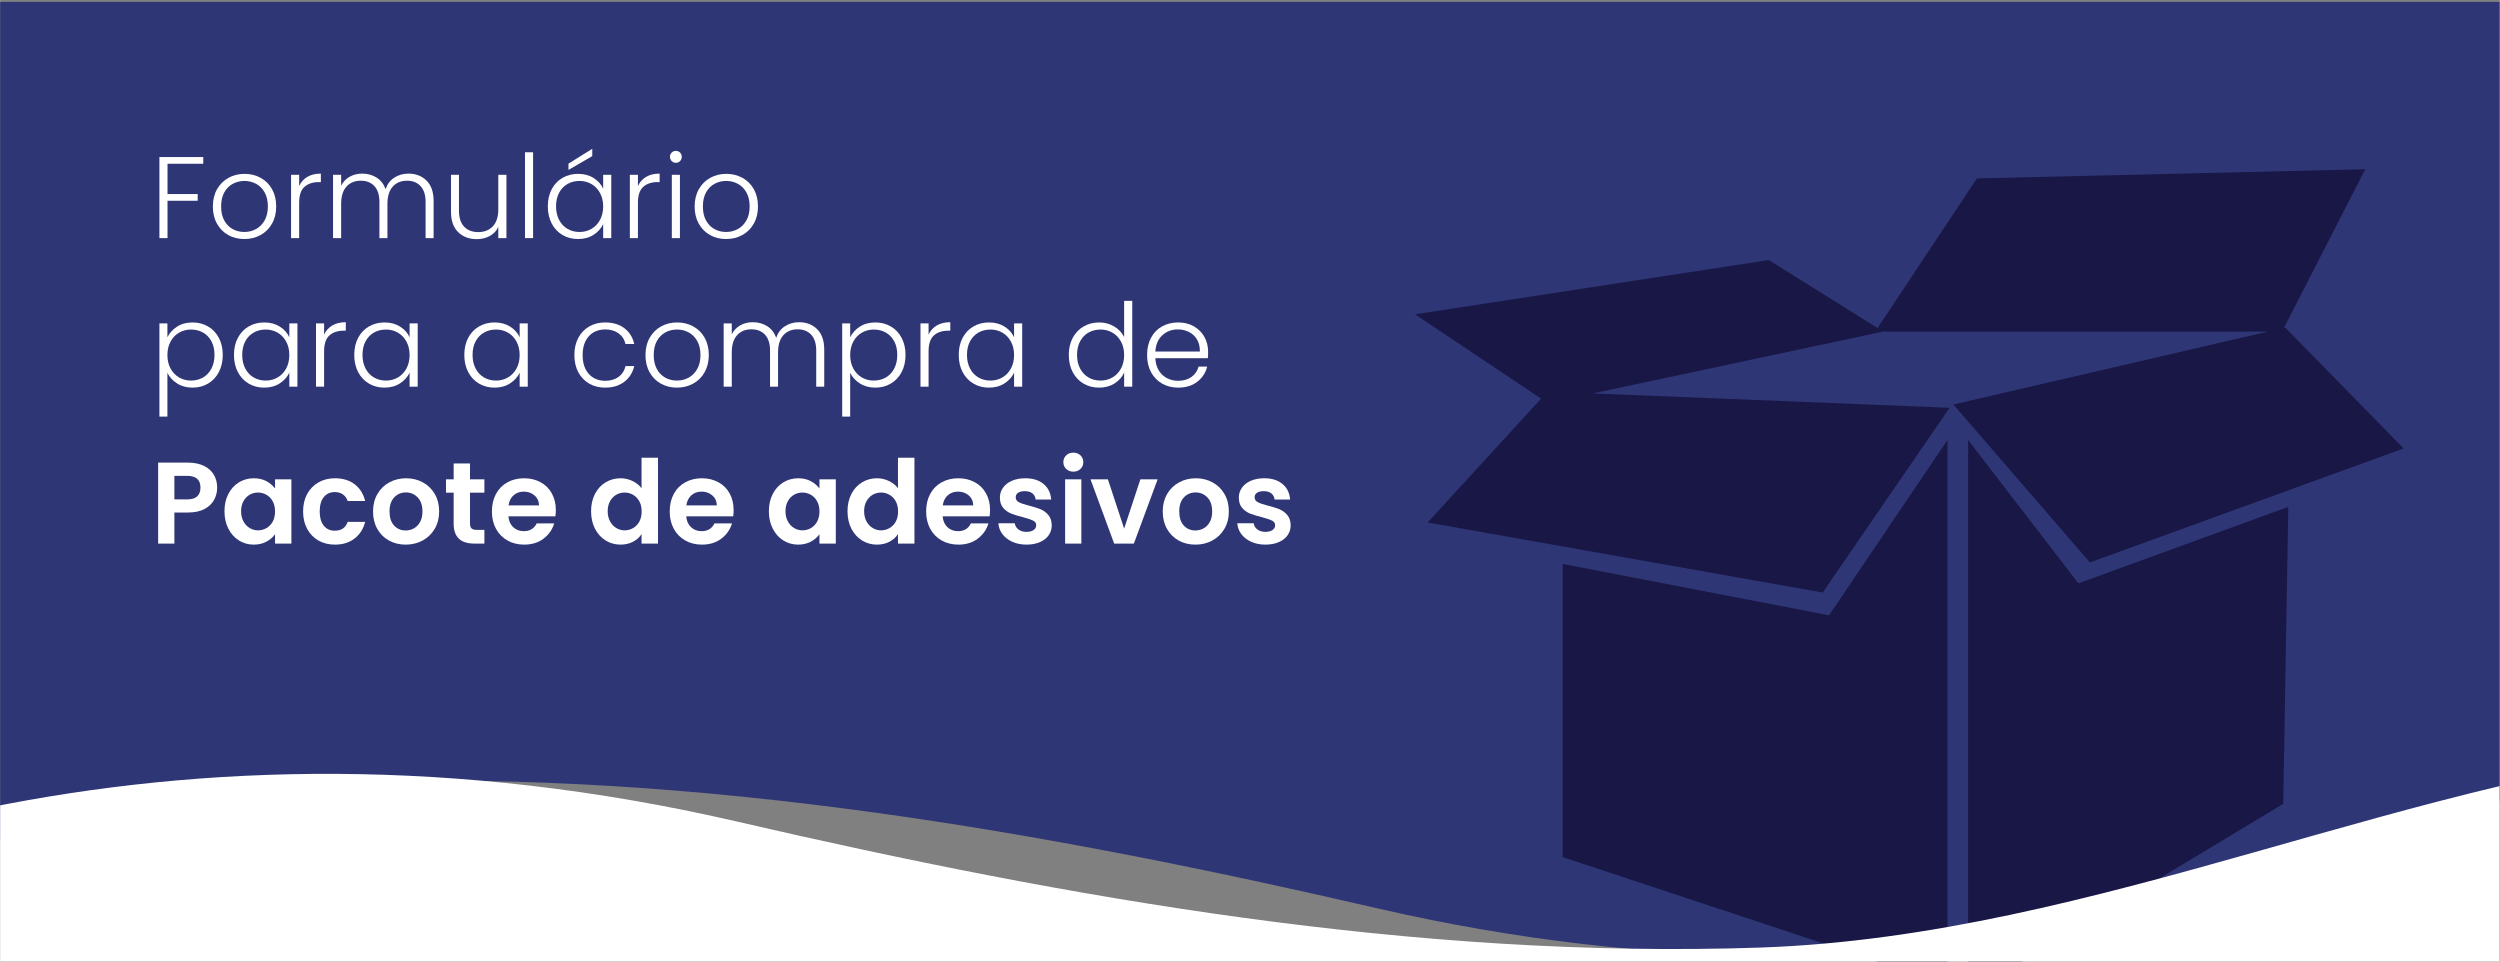 <svg xmlns="http://www.w3.org/2000/svg" xmlns:xlink="http://www.w3.org/1999/xlink" width="1300" zoomAndPan="magnify" viewBox="0 0 974.88 375" height="500" preserveAspectRatio="xMidYMid meet" version="1.0"><rect x="0" y="0" width="974.88" height="375" fill="#808080" stroke="none"/><defs><clipPath id="id1"><path d="M 0 0.719 L 974.762 0.719 L 974.762 374.922 L 0 374.922 Z M 0 0.719 " clip-rule="nonzero"/></clipPath><clipPath id="id2"><path d="M 609 171 L 760 171 L 760 374.922 L 609 374.922 Z M 609 171 " clip-rule="nonzero"/></clipPath><clipPath id="id3"><path d="M 548.098 66.027 L 938 66.027 L 938 231.801 L 548.098 231.801 Z M 548.098 66.027 " clip-rule="nonzero"/></clipPath><clipPath id="id4"><path d="M 767 171.141 L 892.559 171.141 L 892.559 374.922 L 767 374.922 Z M 767 171.141 " clip-rule="nonzero"/></clipPath><clipPath id="id5"><path d="M 0 286 L 974.762 286 L 974.762 374.922 L 0 374.922 Z M 0 286 " clip-rule="nonzero"/></clipPath></defs><g clip-path="url(#id1)"><path fill="rgb(18.43%, 21.179%, 46.269%)" d="M -653.566 351.246 C -519.887 375.688 -384.301 395.926 -247.949 384.469 C -116.18 373.395 5.273 309.621 137.809 305.039 C 272.25 300.453 407.074 324.133 537.312 354.301 C 756.164 404.711 929.562 342.844 1039.18 279.07 L 1039.18 -1052.199 L -870.504 -1052.199 L -870.504 306.184 C -799.082 324.895 -725.367 338.262 -653.566 351.246 " fill-opacity="1" fill-rule="nonzero"/></g><path fill="rgb(100%, 100%, 100%)" d="M 79.211 61.246 L 79.211 63.863 L 65.273 63.863 L 65.273 75.68 L 77.043 75.68 L 77.043 78.297 L 65.273 78.297 L 65.273 92.863 L 62.113 92.863 L 62.113 61.246 Z M 79.211 61.246 " fill-opacity="1" fill-rule="nonzero"/><path fill="rgb(100%, 100%, 100%)" d="M 95.223 93.223 C 92.898 93.223 90.805 92.707 88.949 91.668 C 87.102 90.625 85.637 89.145 84.562 87.234 C 83.492 85.316 82.957 83.078 82.957 80.52 C 82.957 77.953 83.5 75.719 84.582 73.805 C 85.672 71.887 87.152 70.41 89.02 69.371 C 90.891 68.328 92.988 67.805 95.312 67.805 C 97.637 67.805 99.738 68.328 101.621 69.371 C 103.508 70.41 104.988 71.887 106.055 73.805 C 107.121 75.719 107.656 77.953 107.656 80.52 C 107.656 83.047 107.117 85.277 106.031 87.211 C 104.949 89.137 103.453 90.625 101.555 91.668 C 99.656 92.707 97.547 93.223 95.223 93.223 Z M 95.223 90.473 C 96.848 90.473 98.352 90.105 99.738 89.367 C 101.129 88.621 102.254 87.504 103.109 86.016 C 103.973 84.52 104.41 82.684 104.41 80.52 C 104.41 78.348 103.98 76.512 103.133 75.023 C 102.289 73.527 101.172 72.41 99.781 71.672 C 98.398 70.938 96.895 70.566 95.27 70.566 C 93.637 70.566 92.125 70.938 90.746 71.672 C 89.359 72.41 88.25 73.527 87.414 75.023 C 86.586 76.512 86.176 78.348 86.176 80.52 C 86.176 82.684 86.586 84.52 87.414 86.016 C 88.25 87.504 89.352 88.621 90.723 89.367 C 92.09 90.105 93.59 90.473 95.223 90.473 Z M 95.223 90.473 " fill-opacity="1" fill-rule="nonzero"/><path fill="rgb(100%, 100%, 100%)" d="M 116.613 72.555 C 117.312 71.012 118.375 69.82 119.805 68.977 C 121.234 68.137 122.992 67.711 125.074 67.711 L 125.074 71.02 L 124.219 71.02 C 121.922 71.02 120.078 71.637 118.688 72.867 C 117.305 74.105 116.613 76.168 116.613 79.062 L 116.613 92.863 L 113.453 92.863 L 113.453 68.164 L 116.613 68.164 Z M 116.613 72.555 " fill-opacity="1" fill-rule="nonzero"/><path fill="rgb(100%, 100%, 100%)" d="M 159.23 67.711 C 162.121 67.711 164.477 68.625 166.305 70.453 C 168.133 72.277 169.047 74.918 169.047 78.387 L 169.047 92.863 L 165.922 92.863 L 165.922 78.746 C 165.922 76.062 165.27 74.016 163.969 72.598 C 162.676 71.184 160.914 70.477 158.68 70.477 C 156.359 70.477 154.508 71.246 153.117 72.777 C 151.73 74.312 151.039 76.543 151.039 79.469 L 151.039 92.863 L 147.914 92.863 L 147.914 78.746 C 147.914 76.062 147.266 74.016 145.973 72.598 C 144.68 71.184 142.898 70.477 140.637 70.477 C 138.312 70.477 136.453 71.246 135.062 72.777 C 133.676 74.312 132.988 76.543 132.988 79.469 L 132.988 92.863 L 129.828 92.863 L 129.828 68.164 L 132.988 68.164 L 132.988 72.418 C 133.777 70.879 134.895 69.707 136.336 68.91 C 137.781 68.113 139.395 67.711 141.18 67.711 C 143.32 67.711 145.199 68.23 146.809 69.258 C 148.426 70.281 149.594 71.785 150.316 73.773 C 150.977 71.816 152.113 70.32 153.727 69.281 C 155.34 68.238 157.18 67.711 159.23 67.711 Z M 159.23 67.711 " fill-opacity="1" fill-rule="nonzero"/><path fill="rgb(100%, 100%, 100%)" d="M 197.449 68.164 L 197.449 92.863 L 194.277 92.863 L 194.277 88.52 C 193.555 90.062 192.438 91.238 190.926 92.051 C 189.418 92.863 187.734 93.27 185.871 93.27 C 182.914 93.27 180.5 92.359 178.629 90.539 C 176.758 88.711 175.828 86.066 175.828 82.594 L 175.828 68.164 L 178.941 68.164 L 178.941 82.234 C 178.941 84.918 179.613 86.973 180.953 88.395 C 182.297 89.812 184.133 90.516 186.457 90.516 C 188.84 90.516 190.738 89.766 192.156 88.258 C 193.57 86.746 194.277 84.531 194.277 81.602 L 194.277 68.164 Z M 197.449 68.164 " fill-opacity="1" fill-rule="nonzero"/><path fill="rgb(100%, 100%, 100%)" d="M 204.688 59.387 L 207.844 59.387 L 207.844 92.863 L 204.688 92.863 Z M 204.688 59.387 " fill-opacity="1" fill-rule="nonzero"/><path fill="rgb(100%, 100%, 100%)" d="M 213.59 80.473 C 213.59 77.941 214.09 75.719 215.102 73.805 C 216.117 71.887 217.52 70.41 219.309 69.371 C 221.105 68.328 223.137 67.805 225.402 67.805 C 227.75 67.805 229.773 68.352 231.484 69.438 C 233.191 70.523 234.422 71.906 235.176 73.59 L 235.176 68.164 L 238.332 68.164 L 238.332 92.863 L 235.176 92.863 L 235.176 87.391 C 234.383 89.078 233.133 90.473 231.43 91.578 C 229.727 92.676 227.703 93.223 225.359 93.223 C 223.125 93.223 221.105 92.699 219.309 91.645 C 217.52 90.582 216.117 89.09 215.102 87.164 C 214.09 85.234 213.59 83 213.59 80.473 Z M 235.176 80.52 C 235.176 78.527 234.762 76.777 233.945 75.273 C 233.133 73.762 232.02 72.598 230.617 71.785 C 229.215 70.973 227.672 70.566 225.988 70.566 C 224.234 70.566 222.668 70.961 221.285 71.742 C 219.898 72.523 218.805 73.664 218 75.16 C 217.203 76.648 216.805 78.422 216.805 80.473 C 216.805 82.492 217.203 84.262 218 85.789 C 218.805 87.309 219.898 88.473 221.285 89.273 C 222.668 90.074 224.234 90.473 225.988 90.473 C 227.672 90.473 229.215 90.066 230.617 89.254 C 232.02 88.434 233.133 87.273 233.945 85.766 C 234.762 84.254 235.176 82.504 235.176 80.52 Z M 230.922 60.887 L 221.645 66.27 L 221.645 63.82 L 230.922 58.031 Z M 230.922 60.887 " fill-opacity="1" fill-rule="nonzero"/><path fill="rgb(100%, 100%, 100%)" d="M 248.734 72.555 C 249.434 71.012 250.5 69.82 251.93 68.977 C 253.355 68.137 255.113 67.711 257.199 67.711 L 257.199 71.02 L 256.34 71.02 C 254.043 71.02 252.203 71.637 250.812 72.867 C 249.426 74.105 248.734 76.168 248.734 79.062 L 248.734 92.863 L 245.578 92.863 L 245.578 68.164 L 248.734 68.164 Z M 248.734 72.555 " fill-opacity="1" fill-rule="nonzero"/><path fill="rgb(100%, 100%, 100%)" d="M 263.531 63.504 C 262.898 63.504 262.355 63.277 261.906 62.828 C 261.453 62.375 261.23 61.82 261.23 61.156 C 261.23 60.488 261.453 59.934 261.906 59.5 C 262.355 59.062 262.898 58.844 263.531 58.844 C 264.164 58.844 264.703 59.062 265.156 59.5 C 265.605 59.934 265.832 60.488 265.832 61.156 C 265.832 61.82 265.605 62.375 265.156 62.828 C 264.703 63.277 264.164 63.504 263.531 63.504 Z M 265.109 68.164 L 265.109 92.863 L 261.949 92.863 L 261.949 68.164 Z M 265.109 68.164 " fill-opacity="1" fill-rule="nonzero"/><path fill="rgb(100%, 100%, 100%)" d="M 283.117 93.223 C 280.793 93.223 278.699 92.707 276.844 91.668 C 274.992 90.625 273.531 89.145 272.453 87.234 C 271.387 85.316 270.852 83.078 270.852 80.52 C 270.852 77.953 271.395 75.719 272.477 73.805 C 273.566 71.887 275.043 70.41 276.91 69.371 C 278.785 68.328 280.883 67.805 283.207 67.805 C 285.531 67.805 287.633 68.328 289.516 69.371 C 291.402 70.41 292.879 71.887 293.949 73.805 C 295.016 75.719 295.551 77.953 295.551 80.52 C 295.551 83.047 295.012 85.277 293.926 87.211 C 292.844 89.137 291.348 90.625 289.449 91.668 C 287.551 92.707 285.441 93.223 283.117 93.223 Z M 283.117 90.473 C 284.742 90.473 286.246 90.105 287.633 89.367 C 289.023 88.621 290.148 87.504 291.004 86.016 C 291.867 84.52 292.301 82.684 292.301 80.52 C 292.301 78.348 291.875 76.512 291.027 75.023 C 290.184 73.527 289.066 72.41 287.676 71.672 C 286.293 70.938 284.789 70.566 283.164 70.566 C 281.531 70.566 280.02 70.938 278.637 71.672 C 277.254 72.41 276.145 73.527 275.309 75.023 C 274.48 76.512 274.07 78.348 274.07 80.52 C 274.07 82.684 274.48 84.52 275.309 86.016 C 276.145 87.504 277.246 88.621 278.617 89.367 C 279.984 90.105 281.484 90.473 283.117 90.473 Z M 283.117 90.473 " fill-opacity="1" fill-rule="nonzero"/><path fill="rgb(100%, 100%, 100%)" d="M 65.23 131.543 C 66.02 129.891 67.262 128.512 68.965 127.414 C 70.672 126.309 72.699 125.754 75.047 125.754 C 77.281 125.754 79.289 126.277 81.082 127.324 C 82.879 128.359 84.281 129.84 85.289 131.758 C 86.305 133.668 86.812 135.891 86.812 138.426 C 86.812 140.953 86.305 143.184 85.289 145.117 C 84.281 147.043 82.879 148.535 81.082 149.594 C 79.289 150.652 77.281 151.176 75.047 151.176 C 72.727 151.176 70.707 150.629 68.984 149.527 C 67.27 148.422 66.02 147.043 65.23 145.387 L 65.23 162.48 L 62.113 162.48 L 62.113 126.113 L 65.23 126.113 Z M 83.598 138.426 C 83.598 136.371 83.199 134.602 82.402 133.109 C 81.605 131.617 80.508 130.477 79.117 129.691 C 77.734 128.91 76.164 128.52 74.414 128.52 C 72.727 128.52 71.18 128.926 69.777 129.738 C 68.379 130.551 67.266 131.711 66.449 133.223 C 65.637 134.73 65.23 136.48 65.23 138.469 C 65.23 140.457 65.637 142.207 66.449 143.719 C 67.266 145.223 68.379 146.387 69.777 147.203 C 71.18 148.016 72.727 148.422 74.414 148.422 C 76.164 148.422 77.734 148.023 79.117 147.227 C 80.508 146.422 81.605 145.262 82.402 143.738 C 83.199 142.215 83.598 140.441 83.598 138.426 Z M 83.598 138.426 " fill-opacity="1" fill-rule="nonzero"/><path fill="rgb(100%, 100%, 100%)" d="M 91.191 138.426 C 91.191 135.891 91.691 133.668 92.703 131.758 C 93.719 129.84 95.121 128.359 96.91 127.324 C 98.707 126.277 100.738 125.754 103.004 125.754 C 105.352 125.754 107.375 126.301 109.086 127.391 C 110.793 128.473 112.023 129.859 112.777 131.543 L 112.777 126.113 L 115.934 126.113 L 115.934 150.812 L 112.777 150.812 L 112.777 145.344 C 111.984 147.027 110.738 148.422 109.031 149.527 C 107.328 150.629 105.305 151.176 102.961 151.176 C 100.727 151.176 98.707 150.652 96.91 149.594 C 95.121 148.535 93.719 147.043 92.703 145.117 C 91.691 143.184 91.191 140.953 91.191 138.426 Z M 112.777 138.469 C 112.777 136.48 112.363 134.73 111.547 133.223 C 110.734 131.711 109.621 130.551 108.219 129.738 C 106.82 128.926 105.277 128.52 103.59 128.52 C 101.836 128.52 100.27 128.91 98.887 129.691 C 97.5 130.477 96.406 131.617 95.602 133.109 C 94.805 134.602 94.406 136.371 94.406 138.426 C 94.406 140.441 94.805 142.215 95.602 143.738 C 96.406 145.262 97.5 146.422 98.887 147.227 C 100.27 148.023 101.836 148.422 103.59 148.422 C 105.277 148.422 106.82 148.016 108.219 147.203 C 109.621 146.387 110.734 145.223 111.547 143.719 C 112.363 142.207 112.777 140.457 112.777 138.469 Z M 112.777 138.469 " fill-opacity="1" fill-rule="nonzero"/><path fill="rgb(100%, 100%, 100%)" d="M 126.336 130.504 C 127.039 128.965 128.102 127.77 129.531 126.926 C 130.957 126.086 132.715 125.664 134.801 125.664 L 134.801 128.969 L 133.941 128.969 C 131.645 128.969 129.805 129.586 128.414 130.82 C 127.027 132.055 126.336 134.121 126.336 137.016 L 126.336 150.812 L 123.18 150.812 L 123.18 126.113 L 126.336 126.113 Z M 126.336 130.504 " fill-opacity="1" fill-rule="nonzero"/><path fill="rgb(100%, 100%, 100%)" d="M 138.098 138.426 C 138.098 135.891 138.598 133.668 139.609 131.758 C 140.625 129.84 142.027 128.359 143.816 127.324 C 145.613 126.277 147.645 125.754 149.91 125.754 C 152.258 125.754 154.281 126.301 155.992 127.391 C 157.699 128.473 158.93 129.859 159.68 131.543 L 159.68 126.113 L 162.84 126.113 L 162.84 150.812 L 159.68 150.812 L 159.68 145.344 C 158.891 147.027 157.641 148.422 155.934 149.527 C 154.234 150.629 152.211 151.176 149.863 151.176 C 147.629 151.176 145.613 150.652 143.816 149.594 C 142.027 148.535 140.625 147.043 139.609 145.117 C 138.598 143.184 138.098 140.953 138.098 138.426 Z M 159.68 138.469 C 159.68 136.48 159.27 134.73 158.453 133.223 C 157.641 131.711 156.527 130.551 155.121 129.738 C 153.723 128.926 152.18 128.52 150.496 128.52 C 148.742 128.52 147.176 128.91 145.793 129.691 C 144.406 130.477 143.312 131.617 142.508 133.109 C 141.711 134.602 141.312 136.371 141.312 138.426 C 141.312 140.441 141.711 142.215 142.508 143.738 C 143.312 145.262 144.406 146.422 145.793 147.227 C 147.176 148.023 148.742 148.422 150.496 148.422 C 152.18 148.422 153.723 148.016 155.121 147.203 C 156.527 146.387 157.641 145.223 158.453 143.719 C 159.27 142.207 159.68 140.457 159.68 138.469 Z M 159.68 138.469 " fill-opacity="1" fill-rule="nonzero"/><path fill="rgb(100%, 100%, 100%)" d="M 181.023 138.426 C 181.023 135.891 181.523 133.668 182.535 131.758 C 183.551 129.84 184.949 128.359 186.742 127.324 C 188.539 126.277 190.57 125.754 192.836 125.754 C 195.184 125.754 197.207 126.301 198.918 127.391 C 200.625 128.473 201.852 129.859 202.605 131.543 L 202.605 126.113 L 205.766 126.113 L 205.766 150.812 L 202.605 150.812 L 202.605 145.344 C 201.816 147.027 200.566 148.422 198.859 149.527 C 197.16 150.629 195.137 151.176 192.789 151.176 C 190.555 151.176 188.539 150.652 186.742 149.594 C 184.949 148.535 183.551 147.043 182.535 145.117 C 181.523 143.184 181.023 140.953 181.023 138.426 Z M 202.605 138.469 C 202.605 136.48 202.195 134.73 201.375 133.223 C 200.562 131.711 199.453 130.551 198.047 129.738 C 196.648 128.926 195.105 128.52 193.422 128.52 C 191.668 128.52 190.098 128.91 188.715 129.691 C 187.332 130.477 186.238 131.617 185.434 133.109 C 184.637 134.602 184.238 136.371 184.238 138.426 C 184.238 140.441 184.637 142.215 185.434 143.738 C 186.238 145.262 187.332 146.422 188.715 147.227 C 190.098 148.023 191.668 148.422 193.422 148.422 C 195.105 148.422 196.648 148.016 198.047 147.203 C 199.453 146.387 200.562 145.223 201.375 143.719 C 202.195 142.207 202.605 140.457 202.605 138.469 Z M 202.605 138.469 " fill-opacity="1" fill-rule="nonzero"/><path fill="rgb(100%, 100%, 100%)" d="M 223.945 138.469 C 223.945 135.906 224.457 133.668 225.48 131.758 C 226.512 129.84 227.93 128.359 229.734 127.324 C 231.547 126.277 233.617 125.754 235.941 125.754 C 238.988 125.754 241.496 126.512 243.469 128.023 C 245.445 129.527 246.719 131.578 247.293 134.172 L 243.895 134.172 C 243.473 132.387 242.559 130.996 241.156 129.984 C 239.754 128.977 238.016 128.473 235.941 128.473 C 234.277 128.473 232.785 128.852 231.461 129.602 C 230.137 130.355 229.086 131.48 228.312 132.977 C 227.547 134.465 227.164 136.297 227.164 138.469 C 227.164 140.637 227.547 142.477 228.312 143.988 C 229.086 145.496 230.137 146.625 231.461 147.383 C 232.785 148.137 234.277 148.512 235.941 148.512 C 238.016 148.512 239.754 148.012 241.156 147 C 242.559 145.984 243.473 144.57 243.895 142.758 L 247.293 142.758 C 246.719 145.293 245.438 147.332 243.445 148.875 C 241.457 150.406 238.957 151.176 235.941 151.176 C 233.617 151.176 231.547 150.656 229.734 149.617 C 227.93 148.574 226.512 147.098 225.48 145.184 C 224.457 143.266 223.945 141.027 223.945 138.469 Z M 223.945 138.469 " fill-opacity="1" fill-rule="nonzero"/><path fill="rgb(100%, 100%, 100%)" d="M 263.938 151.176 C 261.613 151.176 259.523 150.656 257.664 149.617 C 255.816 148.574 254.352 147.098 253.277 145.184 C 252.207 143.266 251.676 141.027 251.676 138.469 C 251.676 135.906 252.215 133.668 253.301 131.758 C 254.387 129.84 255.867 128.359 257.734 127.324 C 259.605 126.277 261.707 125.754 264.031 125.754 C 266.355 125.754 268.457 126.277 270.336 127.324 C 272.223 128.359 273.703 129.84 274.77 131.758 C 275.836 133.668 276.375 135.906 276.375 138.469 C 276.375 140.996 275.832 143.23 274.75 145.16 C 273.664 147.09 272.172 148.574 270.27 149.617 C 268.375 150.656 266.262 151.176 263.938 151.176 Z M 263.938 148.422 C 265.562 148.422 267.066 148.055 268.453 147.316 C 269.844 146.57 270.969 145.453 271.828 143.965 C 272.691 142.469 273.125 140.637 273.125 138.469 C 273.125 136.297 272.699 134.465 271.848 132.977 C 271.004 131.48 269.887 130.363 268.496 129.625 C 267.113 128.887 265.609 128.52 263.984 128.52 C 262.352 128.52 260.844 128.887 259.461 129.625 C 258.074 130.363 256.965 131.48 256.133 132.977 C 255.301 134.465 254.891 136.297 254.891 138.469 C 254.891 140.637 255.301 142.469 256.133 143.965 C 256.965 145.453 258.066 146.57 259.438 147.316 C 260.805 148.055 262.305 148.422 263.938 148.422 Z M 263.938 148.422 " fill-opacity="1" fill-rule="nonzero"/><path fill="rgb(100%, 100%, 100%)" d="M 311.574 125.664 C 314.461 125.664 316.82 126.578 318.648 128.406 C 320.477 130.227 321.391 132.871 321.391 136.336 L 321.391 150.812 L 318.266 150.812 L 318.266 136.699 C 318.266 134.012 317.613 131.965 316.312 130.551 C 315.016 129.137 313.254 128.43 311.02 128.43 C 308.703 128.43 306.848 129.195 305.457 130.73 C 304.074 132.266 303.383 134.496 303.383 137.422 L 303.383 150.812 L 300.258 150.812 L 300.258 136.699 C 300.258 134.012 299.605 131.965 298.316 130.551 C 297.02 129.137 295.242 128.43 292.977 128.43 C 290.652 128.43 288.797 129.195 287.406 130.73 C 286.02 132.266 285.328 134.496 285.328 137.422 L 285.328 150.812 L 282.168 150.812 L 282.168 126.113 L 285.328 126.113 L 285.328 130.367 C 286.117 128.828 287.234 127.656 288.68 126.859 C 290.125 126.062 291.738 125.664 293.52 125.664 C 295.664 125.664 297.539 126.18 299.148 127.211 C 300.766 128.234 301.938 129.738 302.66 131.723 C 303.32 129.77 304.457 128.27 306.066 127.23 C 307.684 126.188 309.52 125.664 311.574 125.664 Z M 311.574 125.664 " fill-opacity="1" fill-rule="nonzero"/><path fill="rgb(100%, 100%, 100%)" d="M 331.512 131.543 C 332.301 129.891 333.543 128.512 335.246 127.414 C 336.953 126.309 338.98 125.754 341.328 125.754 C 343.559 125.754 345.57 126.277 347.363 127.324 C 349.16 128.359 350.562 129.84 351.57 131.758 C 352.586 133.668 353.094 135.891 353.094 138.426 C 353.094 140.953 352.586 143.184 351.57 145.117 C 350.562 147.043 349.16 148.535 347.363 149.594 C 345.57 150.652 343.559 151.176 341.328 151.176 C 339.008 151.176 336.988 150.629 335.266 149.527 C 333.551 148.422 332.301 147.043 331.512 145.387 L 331.512 162.48 L 328.395 162.48 L 328.395 126.113 L 331.512 126.113 Z M 349.879 138.426 C 349.879 136.371 349.48 134.602 348.684 133.109 C 347.883 131.617 346.789 130.477 345.398 129.691 C 344.016 128.91 342.445 128.52 340.695 128.52 C 339.008 128.52 337.461 128.926 336.059 129.738 C 334.656 130.551 333.547 131.711 332.727 133.223 C 331.918 134.73 331.512 136.48 331.512 138.469 C 331.512 140.457 331.918 142.207 332.727 143.719 C 333.547 145.223 334.656 146.387 336.059 147.203 C 337.461 148.016 339.008 148.422 340.695 148.422 C 342.445 148.422 344.016 148.023 345.398 147.227 C 346.789 146.422 347.883 145.262 348.684 143.738 C 349.48 142.215 349.879 140.441 349.879 138.426 Z M 349.879 138.426 " fill-opacity="1" fill-rule="nonzero"/><path fill="rgb(100%, 100%, 100%)" d="M 362.086 130.504 C 362.785 128.965 363.852 127.77 365.281 126.926 C 366.707 126.086 368.465 125.664 370.551 125.664 L 370.551 128.969 L 369.691 128.969 C 367.395 128.969 365.555 129.586 364.164 130.82 C 362.777 132.055 362.086 134.121 362.086 137.016 L 362.086 150.812 L 358.926 150.812 L 358.926 126.113 L 362.086 126.113 Z M 362.086 130.504 " fill-opacity="1" fill-rule="nonzero"/><path fill="rgb(100%, 100%, 100%)" d="M 373.848 138.426 C 373.848 135.891 374.348 133.668 375.359 131.758 C 376.375 129.84 377.777 128.359 379.566 127.324 C 381.363 126.277 383.395 125.754 385.66 125.754 C 388.008 125.754 390.031 126.301 391.742 127.391 C 393.449 128.473 394.68 129.859 395.43 131.543 L 395.43 126.113 L 398.59 126.113 L 398.59 150.812 L 395.43 150.812 L 395.43 145.344 C 394.641 147.027 393.391 148.422 391.684 149.527 C 389.984 150.629 387.961 151.176 385.613 151.176 C 383.379 151.176 381.363 150.652 379.566 149.594 C 377.777 148.535 376.375 147.043 375.359 145.117 C 374.348 143.184 373.848 140.953 373.848 138.426 Z M 395.43 138.469 C 395.43 136.48 395.02 134.73 394.203 133.223 C 393.391 131.711 392.277 130.551 390.871 129.738 C 389.473 128.926 387.93 128.52 386.246 128.52 C 384.492 128.52 382.922 128.91 381.543 129.691 C 380.156 130.477 379.062 131.617 378.258 133.109 C 377.461 134.602 377.062 136.371 377.062 138.426 C 377.062 140.441 377.461 142.215 378.258 143.738 C 379.062 145.262 380.156 146.422 381.543 147.227 C 382.922 148.023 384.492 148.422 386.246 148.422 C 387.93 148.422 389.473 148.016 390.871 147.203 C 392.277 146.387 393.391 145.223 394.203 143.719 C 395.02 142.207 395.43 140.457 395.43 138.469 Z M 395.43 138.469 " fill-opacity="1" fill-rule="nonzero"/><path fill="rgb(100%, 100%, 100%)" d="M 416.77 138.426 C 416.77 135.891 417.281 133.668 418.305 131.758 C 419.336 129.84 420.746 128.359 422.535 127.324 C 424.332 126.277 426.363 125.754 428.629 125.754 C 430.797 125.754 432.75 126.285 434.496 127.344 C 436.25 128.398 437.535 129.77 438.355 131.453 L 438.355 117.336 L 441.516 117.336 L 441.516 150.812 L 438.355 150.812 L 438.355 145.297 C 437.602 147.012 436.363 148.422 434.645 149.527 C 432.922 150.629 430.902 151.176 428.586 151.176 C 426.32 151.176 424.289 150.652 422.492 149.594 C 420.699 148.535 419.297 147.043 418.285 145.117 C 417.273 143.184 416.77 140.953 416.77 138.426 Z M 438.355 138.469 C 438.355 136.48 437.945 134.73 437.125 133.223 C 436.312 131.711 435.203 130.551 433.797 129.738 C 432.398 128.926 430.855 128.52 429.172 128.52 C 427.418 128.52 425.848 128.91 424.465 129.691 C 423.082 130.477 421.988 131.617 421.184 133.109 C 420.383 134.602 419.988 136.371 419.988 138.426 C 419.988 140.441 420.383 142.215 421.184 143.738 C 421.988 145.262 423.082 146.422 424.465 147.227 C 425.848 148.023 427.418 148.422 429.172 148.422 C 430.855 148.422 432.398 148.016 433.797 147.203 C 435.203 146.387 436.312 145.223 437.125 143.719 C 437.945 142.207 438.355 140.457 438.355 138.469 Z M 438.355 138.469 " fill-opacity="1" fill-rule="nonzero"/><path fill="rgb(100%, 100%, 100%)" d="M 471.102 137.195 C 471.102 138.285 471.07 139.117 471.008 139.688 L 450.52 139.688 C 450.609 141.555 451.059 143.152 451.871 144.484 C 452.691 145.809 453.762 146.812 455.09 147.496 C 456.41 148.176 457.859 148.512 459.434 148.512 C 461.477 148.512 463.203 148.016 464.602 147.023 C 466.004 146.023 466.938 144.676 467.387 142.984 L 470.738 142.984 C 470.137 145.398 468.848 147.371 466.867 148.895 C 464.898 150.418 462.418 151.176 459.434 151.176 C 457.109 151.176 455.023 150.656 453.184 149.617 C 451.344 148.574 449.902 147.098 448.859 145.184 C 447.82 143.266 447.305 141.027 447.305 138.469 C 447.305 135.906 447.812 133.66 448.836 131.734 C 449.867 129.801 451.301 128.324 453.137 127.301 C 454.98 126.27 457.078 125.754 459.434 125.754 C 461.785 125.754 463.844 126.27 465.605 127.301 C 467.371 128.324 468.73 129.703 469.68 131.441 C 470.625 133.172 471.102 135.09 471.102 137.195 Z M 467.895 137.105 C 467.922 135.27 467.551 133.707 466.777 132.41 C 466.012 131.109 464.961 130.129 463.629 129.465 C 462.305 128.805 460.859 128.473 459.297 128.473 C 456.941 128.473 454.934 129.227 453.273 130.73 C 451.617 132.234 450.699 134.359 450.52 137.105 Z M 467.895 137.105 " fill-opacity="1" fill-rule="nonzero"/><g clip-path="url(#id2)"><path fill="rgb(9.409%, 9.019%, 27.449%)" d="M 609.402 334.281 L 759.457 383.961 L 759.457 171.602 L 713.27 239.961 L 609.402 219.938 L 609.402 334.281 " fill-opacity="1" fill-rule="nonzero"/></g><g clip-path="url(#id3)"><path fill="rgb(9.409%, 9.019%, 27.449%)" d="M 732.199 127.93 L 689.746 101.414 L 551.816 122.578 L 548.262 120.23 L 600.973 155.445 L 556.723 203.777 L 710.785 231.09 L 760.285 159.035 L 621.109 153.441 L 734.379 129.312 L 884.434 129.312 L 761.77 157.758 L 815 219.348 L 937.352 174.883 L 891.168 127.758 L 890.684 127.859 L 922.395 65.996 L 770.926 69.582 L 732.199 127.93 " fill-opacity="1" fill-rule="nonzero"/></g><g clip-path="url(#id4)"><path fill="rgb(9.409%, 9.019%, 27.449%)" d="M 767.504 387.551 L 890.406 313.496 L 892.375 197.668 L 810.512 227.5 L 767.504 171.602 L 767.504 387.551 " fill-opacity="1" fill-rule="nonzero"/></g><g clip-path="url(#id5)"><path fill="rgb(100%, 100%, 100%)" d="M 1477.734 323.348 C 1344.055 298.906 1208.469 278.664 1072.117 290.121 C 940.352 301.195 818.895 364.973 686.363 369.555 C 551.922 374.137 417.098 350.461 286.855 320.289 C 68.008 269.883 -105.391 331.746 -215.008 395.523 L -215.008 1726.793 L 1694.676 1726.793 L 1694.676 368.41 C 1623.25 349.695 1549.539 336.328 1477.734 323.348 " fill-opacity="1" fill-rule="nonzero"/></g><path fill="rgb(100%, 100%, 100%)" d="M 84.637 190.195 C 84.637 191.883 84.234 193.465 83.441 194.945 C 82.641 196.422 81.391 197.613 79.684 198.523 C 77.98 199.426 75.836 199.879 73.238 199.879 L 67.949 199.879 L 67.949 211.996 L 61.617 211.996 L 61.617 180.426 L 73.238 180.426 C 75.684 180.426 77.766 180.848 79.48 181.688 C 81.199 182.531 82.492 183.695 83.352 185.176 C 84.207 186.648 84.637 188.324 84.637 190.195 Z M 72.969 194.766 C 74.711 194.766 76.008 194.367 76.852 193.57 C 77.699 192.766 78.125 191.641 78.125 190.195 C 78.125 187.121 76.406 185.582 72.969 185.582 L 67.949 185.582 L 67.949 194.766 Z M 72.969 194.766 " fill-opacity="1" fill-rule="nonzero"/><path fill="rgb(100%, 100%, 100%)" d="M 87.484 199.371 C 87.484 196.844 87.984 194.602 88.996 192.645 C 90.012 190.68 91.383 189.176 93.113 188.121 C 94.852 187.059 96.793 186.527 98.938 186.527 C 100.801 186.527 102.434 186.906 103.832 187.656 C 105.238 188.41 106.363 189.359 107.207 190.512 L 107.207 186.934 L 113.582 186.934 L 113.582 211.996 L 107.207 211.996 L 107.207 208.328 C 106.395 209.512 105.27 210.484 103.832 211.25 C 102.402 212.02 100.754 212.402 98.891 212.402 C 96.773 212.402 94.852 211.859 93.113 210.777 C 91.383 209.688 90.012 208.156 88.996 206.184 C 87.984 204.207 87.484 201.938 87.484 199.371 Z M 107.207 199.473 C 107.207 197.93 106.906 196.609 106.305 195.512 C 105.699 194.406 104.887 193.559 103.855 192.973 C 102.832 192.387 101.734 192.09 100.562 192.09 C 99.387 192.09 98.297 192.379 97.301 192.949 C 96.309 193.523 95.5 194.359 94.887 195.465 C 94.266 196.566 93.961 197.867 93.961 199.371 C 93.961 200.883 94.266 202.207 94.887 203.34 C 95.5 204.469 96.312 205.336 97.324 205.938 C 98.336 206.539 99.414 206.84 100.562 206.84 C 101.734 206.84 102.832 206.547 103.855 205.961 C 104.887 205.371 105.699 204.531 106.305 203.43 C 106.906 202.324 107.207 201.004 107.207 199.473 Z M 107.207 199.473 " fill-opacity="1" fill-rule="nonzero"/><path fill="rgb(100%, 100%, 100%)" d="M 118.148 199.473 C 118.148 196.875 118.676 194.609 119.73 192.668 C 120.789 190.723 122.25 189.211 124.117 188.145 C 125.992 187.066 128.137 186.527 130.551 186.527 C 133.656 186.527 136.227 187.309 138.258 188.863 C 140.293 190.418 141.66 192.594 142.352 195.398 L 135.527 195.398 C 135.164 194.309 134.551 193.453 133.688 192.836 C 132.828 192.223 131.77 191.91 130.504 191.91 C 128.691 191.91 127.258 192.57 126.207 193.887 C 125.152 195.195 124.625 197.055 124.625 199.473 C 124.625 201.848 125.152 203.695 126.207 205.012 C 127.258 206.32 128.691 206.973 130.504 206.973 C 133.07 206.973 134.742 205.828 135.527 203.531 L 142.352 203.531 C 141.66 206.25 140.289 208.406 138.234 210.008 C 136.188 211.605 133.625 212.402 130.551 212.402 C 128.137 212.402 125.992 211.867 124.117 210.801 C 122.25 209.727 120.789 208.215 119.73 206.273 C 118.676 204.328 118.148 202.062 118.148 199.473 Z M 118.148 199.473 " fill-opacity="1" fill-rule="nonzero"/><path fill="rgb(100%, 100%, 100%)" d="M 158.141 212.402 C 155.727 212.402 153.551 211.867 151.621 210.801 C 149.691 209.727 148.18 208.211 147.074 206.254 C 145.973 204.289 145.426 202.031 145.426 199.473 C 145.426 196.906 145.988 194.648 147.117 192.691 C 148.25 190.727 149.797 189.211 151.754 188.145 C 153.719 187.066 155.906 186.527 158.32 186.527 C 160.738 186.527 162.922 187.066 164.879 188.145 C 166.84 189.211 168.387 190.727 169.516 192.691 C 170.645 194.648 171.207 196.906 171.207 199.473 C 171.207 202.031 170.625 204.289 169.469 206.254 C 168.312 208.211 166.742 209.727 164.766 210.801 C 162.793 211.867 160.586 212.402 158.141 212.402 Z M 158.141 206.883 C 159.285 206.883 160.359 206.609 161.367 206.051 C 162.383 205.492 163.191 204.66 163.793 203.543 C 164.395 202.426 164.699 201.066 164.699 199.473 C 164.699 197.086 164.066 195.258 162.812 193.977 C 161.562 192.691 160.039 192.047 158.23 192.047 C 156.418 192.047 154.902 192.691 153.684 193.977 C 152.465 195.258 151.855 197.086 151.855 199.473 C 151.855 201.848 152.449 203.68 153.641 204.965 C 154.828 206.246 156.328 206.883 158.141 206.883 Z M 158.141 206.883 " fill-opacity="1" fill-rule="nonzero"/><path fill="rgb(100%, 100%, 100%)" d="M 183.242 192.137 L 183.242 204.254 C 183.242 205.105 183.445 205.719 183.852 206.094 C 184.258 206.473 184.945 206.66 185.918 206.66 L 188.852 206.66 L 188.852 211.996 L 184.867 211.996 C 179.531 211.996 176.867 209.402 176.867 204.211 L 176.867 192.137 L 173.879 192.137 L 173.879 186.934 L 176.867 186.934 L 176.867 180.742 L 183.242 180.742 L 183.242 186.934 L 188.852 186.934 L 188.852 192.137 Z M 183.242 192.137 " fill-opacity="1" fill-rule="nonzero"/><path fill="rgb(100%, 100%, 100%)" d="M 216.715 198.918 C 216.715 199.828 216.652 200.645 216.531 201.367 L 198.219 201.367 C 198.367 203.172 199 204.59 200.117 205.621 C 201.227 206.645 202.602 207.156 204.234 207.156 C 206.582 207.156 208.254 206.145 209.254 204.121 L 216.082 204.121 C 215.359 206.535 213.973 208.52 211.918 210.078 C 209.871 211.629 207.352 212.402 204.367 212.402 C 201.953 212.402 199.789 211.867 197.871 210.801 C 195.957 209.727 194.465 208.211 193.391 206.254 C 192.32 204.289 191.789 202.031 191.789 199.473 C 191.789 196.875 192.312 194.602 193.367 192.645 C 194.43 190.68 195.906 189.176 197.801 188.121 C 199.703 187.059 201.891 186.527 204.367 186.527 C 206.754 186.527 208.887 187.047 210.766 188.074 C 212.652 189.098 214.117 190.555 215.156 192.441 C 216.195 194.324 216.715 196.48 216.715 198.918 Z M 210.156 197.113 C 210.125 195.488 209.535 194.188 208.387 193.207 C 207.242 192.223 205.84 191.73 204.188 191.73 C 202.613 191.73 201.293 192.211 200.227 193.164 C 199.16 194.113 198.504 195.43 198.266 197.113 Z M 210.156 197.113 " fill-opacity="1" fill-rule="nonzero"/><path fill="rgb(100%, 100%, 100%)" d="M 230.461 199.371 C 230.461 196.844 230.965 194.602 231.973 192.645 C 232.988 190.68 234.367 189.176 236.113 188.121 C 237.867 187.059 239.816 186.527 241.961 186.527 C 243.586 186.527 245.133 186.883 246.609 187.59 C 248.09 188.297 249.266 189.242 250.141 190.422 L 250.141 178.52 L 256.559 178.52 L 256.559 211.996 L 250.141 211.996 L 250.141 208.285 C 249.355 209.523 248.254 210.523 246.836 211.273 C 245.418 212.023 243.777 212.402 241.914 212.402 C 239.801 212.402 237.867 211.859 236.113 210.777 C 234.367 209.688 232.988 208.156 231.973 206.184 C 230.965 204.207 230.461 201.938 230.461 199.371 Z M 250.184 199.473 C 250.184 197.93 249.883 196.609 249.281 195.512 C 248.68 194.406 247.863 193.559 246.836 192.973 C 245.809 192.387 244.711 192.09 243.539 192.09 C 242.367 192.09 241.277 192.379 240.277 192.949 C 239.285 193.523 238.48 194.359 237.863 195.465 C 237.246 196.566 236.938 197.867 236.938 199.371 C 236.938 200.883 237.246 202.207 237.863 203.34 C 238.48 204.469 239.293 205.336 240.301 205.938 C 241.316 206.539 242.395 206.84 243.539 206.84 C 244.711 206.84 245.809 206.547 246.836 205.961 C 247.863 205.371 248.68 204.531 249.281 203.43 C 249.883 202.324 250.184 201.004 250.184 199.473 Z M 250.184 199.473 " fill-opacity="1" fill-rule="nonzero"/><path fill="rgb(100%, 100%, 100%)" d="M 286.055 198.918 C 286.055 199.828 285.992 200.645 285.875 201.367 L 267.562 201.367 C 267.711 203.172 268.344 204.59 269.457 205.621 C 270.566 206.645 271.941 207.156 273.574 207.156 C 275.922 207.156 277.594 206.145 278.598 204.121 L 285.422 204.121 C 284.699 206.535 283.312 208.52 281.258 210.078 C 279.211 211.629 276.695 212.402 273.711 212.402 C 271.297 212.402 269.129 211.867 267.211 210.801 C 265.297 209.727 263.805 208.211 262.73 206.254 C 261.664 204.289 261.129 202.031 261.129 199.473 C 261.129 196.875 261.652 194.602 262.711 192.645 C 263.77 190.68 265.246 189.176 267.145 188.121 C 269.043 187.059 271.234 186.527 273.711 186.527 C 276.094 186.527 278.227 187.047 280.109 188.074 C 281.996 189.098 283.461 190.555 284.496 192.441 C 285.535 194.324 286.055 196.48 286.055 198.918 Z M 279.5 197.113 C 279.469 195.488 278.879 194.188 277.727 193.207 C 276.582 192.223 275.184 191.73 273.531 191.73 C 271.957 191.73 270.637 192.211 269.57 193.164 C 268.5 194.113 267.848 195.43 267.605 197.113 Z M 279.5 197.113 " fill-opacity="1" fill-rule="nonzero"/><path fill="rgb(100%, 100%, 100%)" d="M 299.801 199.371 C 299.801 196.844 300.305 194.602 301.316 192.645 C 302.332 190.68 303.699 189.176 305.434 188.121 C 307.172 187.059 309.113 186.527 311.254 186.527 C 313.121 186.527 314.754 186.906 316.152 187.656 C 317.559 188.41 318.684 189.359 319.527 190.512 L 319.527 186.934 L 325.902 186.934 L 325.902 211.996 L 319.527 211.996 L 319.527 208.328 C 318.715 209.512 317.59 210.484 316.152 211.25 C 314.723 212.02 313.074 212.402 311.211 212.402 C 309.094 212.402 307.172 211.859 305.434 210.777 C 303.699 209.688 302.332 208.156 301.316 206.184 C 300.305 204.207 299.801 201.938 299.801 199.371 Z M 319.527 199.473 C 319.527 197.93 319.223 196.609 318.625 195.512 C 318.02 194.406 317.203 193.559 316.176 192.973 C 315.152 192.387 314.055 192.09 312.879 192.09 C 311.707 192.09 310.617 192.379 309.621 192.949 C 308.625 193.523 307.82 194.359 307.203 195.465 C 306.586 196.566 306.281 197.867 306.281 199.371 C 306.281 200.883 306.586 202.207 307.203 203.34 C 307.82 204.469 308.633 205.336 309.641 205.938 C 310.656 206.539 311.734 206.84 312.879 206.84 C 314.055 206.84 315.152 206.547 316.176 205.961 C 317.203 205.371 318.02 204.531 318.625 203.43 C 319.223 202.324 319.527 201.004 319.527 199.473 Z M 319.527 199.473 " fill-opacity="1" fill-rule="nonzero"/><path fill="rgb(100%, 100%, 100%)" d="M 330.469 199.371 C 330.469 196.844 330.973 194.602 331.98 192.645 C 332.996 190.68 334.379 189.176 336.125 188.121 C 337.875 187.059 339.824 186.527 341.969 186.527 C 343.594 186.527 345.141 186.883 346.617 187.59 C 348.098 188.297 349.273 189.242 350.148 190.422 L 350.148 178.52 L 356.57 178.52 L 356.57 211.996 L 350.148 211.996 L 350.148 208.285 C 349.363 209.523 348.266 210.523 346.844 211.273 C 345.426 212.023 343.789 212.402 341.922 212.402 C 339.809 212.402 337.875 211.859 336.125 210.777 C 334.379 209.688 332.996 208.156 331.98 206.184 C 330.973 204.207 330.469 201.938 330.469 199.371 Z M 350.195 199.473 C 350.195 197.93 349.891 196.609 349.289 195.512 C 348.688 194.406 347.871 193.559 346.844 192.973 C 345.82 192.387 344.723 192.09 343.547 192.09 C 342.375 192.09 341.285 192.379 340.285 192.949 C 339.293 193.523 338.488 194.359 337.871 195.465 C 337.254 196.566 336.945 197.867 336.945 199.371 C 336.945 200.883 337.254 202.207 337.871 203.34 C 338.488 204.469 339.301 205.336 340.309 205.938 C 341.324 206.539 342.402 206.84 343.547 206.84 C 344.723 206.84 345.82 206.547 346.844 205.961 C 347.871 205.371 348.688 204.531 349.289 203.43 C 349.891 202.324 350.195 201.004 350.195 199.473 Z M 350.195 199.473 " fill-opacity="1" fill-rule="nonzero"/><path fill="rgb(100%, 100%, 100%)" d="M 386.062 198.918 C 386.062 199.828 386 200.645 385.883 201.367 L 367.57 201.367 C 367.719 203.172 368.352 204.59 369.465 205.621 C 370.574 206.645 371.949 207.156 373.582 207.156 C 375.93 207.156 377.602 206.145 378.605 204.121 L 385.43 204.121 C 384.707 206.535 383.32 208.52 381.266 210.078 C 379.219 211.629 376.703 212.402 373.719 212.402 C 371.305 212.402 369.137 211.867 367.219 210.801 C 365.305 209.727 363.812 208.211 362.738 206.254 C 361.672 204.289 361.137 202.031 361.137 199.473 C 361.137 196.875 361.66 194.602 362.715 192.645 C 363.777 190.68 365.254 189.176 367.152 188.121 C 369.051 187.059 371.242 186.527 373.719 186.527 C 376.102 186.527 378.234 187.047 380.117 188.074 C 382.004 189.098 383.465 190.555 384.504 192.441 C 385.543 194.324 386.062 196.48 386.062 198.918 Z M 379.508 197.113 C 379.477 195.488 378.887 194.188 377.734 193.207 C 376.59 192.223 375.191 191.73 373.539 191.73 C 371.965 191.73 370.645 192.211 369.578 193.164 C 368.508 194.113 367.852 195.43 367.613 197.113 Z M 379.508 197.113 " fill-opacity="1" fill-rule="nonzero"/><path fill="rgb(100%, 100%, 100%)" d="M 400.273 212.402 C 398.219 212.402 396.375 212.031 394.742 211.297 C 393.117 210.559 391.828 209.559 390.875 208.293 C 389.926 207.023 389.406 205.617 389.316 204.074 L 395.703 204.074 C 395.82 205.047 396.293 205.848 397.125 206.477 C 397.949 207.109 398.984 207.426 400.227 207.426 C 401.43 207.426 402.371 207.188 403.047 206.703 C 403.727 206.223 404.062 205.605 404.062 204.852 C 404.062 204.035 403.648 203.422 402.824 203.016 C 401.992 202.609 400.672 202.164 398.863 201.684 C 396.996 201.23 395.465 200.766 394.27 200.285 C 393.078 199.805 392.051 199.066 391.188 198.07 C 390.332 197.074 389.902 195.727 389.902 194.031 C 389.902 192.648 390.301 191.387 391.098 190.242 C 391.902 189.09 393.051 188.184 394.539 187.523 C 396.035 186.863 397.793 186.527 399.809 186.527 C 402.793 186.527 405.176 187.281 406.953 188.773 C 408.734 190.266 409.715 192.277 409.898 194.812 L 403.836 194.812 C 403.746 193.812 403.332 193.016 402.598 192.43 C 401.859 191.844 400.871 191.551 399.629 191.551 C 398.484 191.551 397.605 191.762 396.988 192.184 C 396.371 192.605 396.062 193.191 396.062 193.941 C 396.062 194.793 396.484 195.438 397.328 195.871 C 398.168 196.309 399.484 196.75 401.266 197.203 C 403.07 197.656 404.559 198.121 405.734 198.602 C 406.914 199.086 407.934 199.832 408.793 200.848 C 409.648 201.859 410.09 203.191 410.121 204.852 C 410.121 206.297 409.723 207.594 408.926 208.746 C 408.129 209.891 406.98 210.785 405.484 211.43 C 403.996 212.078 402.258 212.402 400.273 212.402 Z M 400.273 212.402 " fill-opacity="1" fill-rule="nonzero"/><path fill="rgb(100%, 100%, 100%)" d="M 418.539 183.945 C 417.426 183.945 416.496 183.594 415.75 182.883 C 415.012 182.18 414.645 181.301 414.645 180.246 C 414.645 179.184 415.012 178.301 415.75 177.594 C 416.496 176.887 417.426 176.531 418.539 176.531 C 419.656 176.531 420.586 176.887 421.324 177.594 C 422.062 178.301 422.43 179.184 422.43 180.246 C 422.43 181.301 422.062 182.18 421.324 182.883 C 420.586 183.594 419.656 183.945 418.539 183.945 Z M 421.664 186.934 L 421.664 211.996 L 415.332 211.996 L 415.332 186.934 Z M 421.664 186.934 " fill-opacity="1" fill-rule="nonzero"/><path fill="rgb(100%, 100%, 100%)" d="M 438.355 206.16 L 444.688 186.934 L 451.422 186.934 L 442.148 211.996 L 434.465 211.996 L 425.234 186.934 L 432.016 186.934 Z M 438.355 206.16 " fill-opacity="1" fill-rule="nonzero"/><path fill="rgb(100%, 100%, 100%)" d="M 466.129 212.402 C 463.711 212.402 461.539 211.867 459.605 210.801 C 457.68 209.727 456.164 208.211 455.059 206.254 C 453.957 204.289 453.41 202.031 453.41 199.473 C 453.41 196.906 453.977 194.648 455.102 192.691 C 456.238 190.727 457.781 189.211 459.742 188.145 C 461.703 187.066 463.895 186.527 466.309 186.527 C 468.723 186.527 470.906 187.066 472.863 188.145 C 474.828 189.211 476.371 190.727 477.5 192.691 C 478.629 194.648 479.191 196.906 479.191 199.473 C 479.191 202.031 478.613 204.289 477.457 206.254 C 476.297 208.211 474.727 209.727 472.75 210.801 C 470.777 211.867 468.57 212.402 466.129 212.402 Z M 466.129 206.883 C 467.27 206.883 468.344 206.609 469.355 206.051 C 470.371 205.492 471.176 204.66 471.781 203.543 C 472.383 202.426 472.684 201.066 472.684 199.473 C 472.684 197.086 472.055 195.258 470.797 193.977 C 469.551 192.691 468.023 192.047 466.219 192.047 C 464.402 192.047 462.891 192.691 461.672 193.977 C 460.453 195.258 459.844 197.086 459.844 199.473 C 459.844 201.848 460.434 203.68 461.625 204.965 C 462.812 206.246 464.312 206.883 466.129 206.883 Z M 466.129 206.883 " fill-opacity="1" fill-rule="nonzero"/><path fill="rgb(100%, 100%, 100%)" d="M 493.449 212.402 C 491.398 212.402 489.551 212.031 487.922 211.297 C 486.297 210.559 485.004 209.559 484.051 208.293 C 483.105 207.023 482.586 205.617 482.496 204.074 L 488.879 204.074 C 489 205.047 489.473 205.848 490.301 206.477 C 491.129 207.109 492.164 207.426 493.406 207.426 C 494.605 207.426 495.551 207.188 496.227 206.703 C 496.902 206.223 497.242 205.605 497.242 204.852 C 497.242 204.035 496.828 203.422 496 203.016 C 495.172 202.609 493.852 202.164 492.039 201.684 C 490.172 201.23 488.645 200.766 487.449 200.285 C 486.258 199.805 485.23 199.066 484.367 198.07 C 483.512 197.074 483.082 195.727 483.082 194.031 C 483.082 192.648 483.48 191.387 484.277 190.242 C 485.082 189.09 486.23 188.184 487.719 187.523 C 489.215 186.863 490.973 186.527 492.988 186.527 C 495.973 186.527 498.352 187.281 500.129 188.773 C 501.914 190.266 502.895 192.277 503.074 194.812 L 497.016 194.812 C 496.926 193.812 496.512 193.016 495.773 192.43 C 495.035 191.844 494.047 191.551 492.809 191.551 C 491.664 191.551 490.781 191.762 490.168 192.184 C 489.551 192.605 489.242 193.191 489.242 193.941 C 489.242 194.793 489.664 195.438 490.504 195.871 C 491.348 196.309 492.66 196.75 494.445 197.203 C 496.25 197.656 497.738 198.121 498.91 198.602 C 500.09 199.086 501.113 199.832 501.969 200.848 C 502.828 201.859 503.27 203.191 503.301 204.852 C 503.301 206.297 502.898 207.594 502.105 208.746 C 501.305 209.891 500.16 210.785 498.664 211.43 C 497.176 212.078 495.438 212.402 493.449 212.402 Z M 493.449 212.402 " fill-opacity="1" fill-rule="nonzero"/></svg>